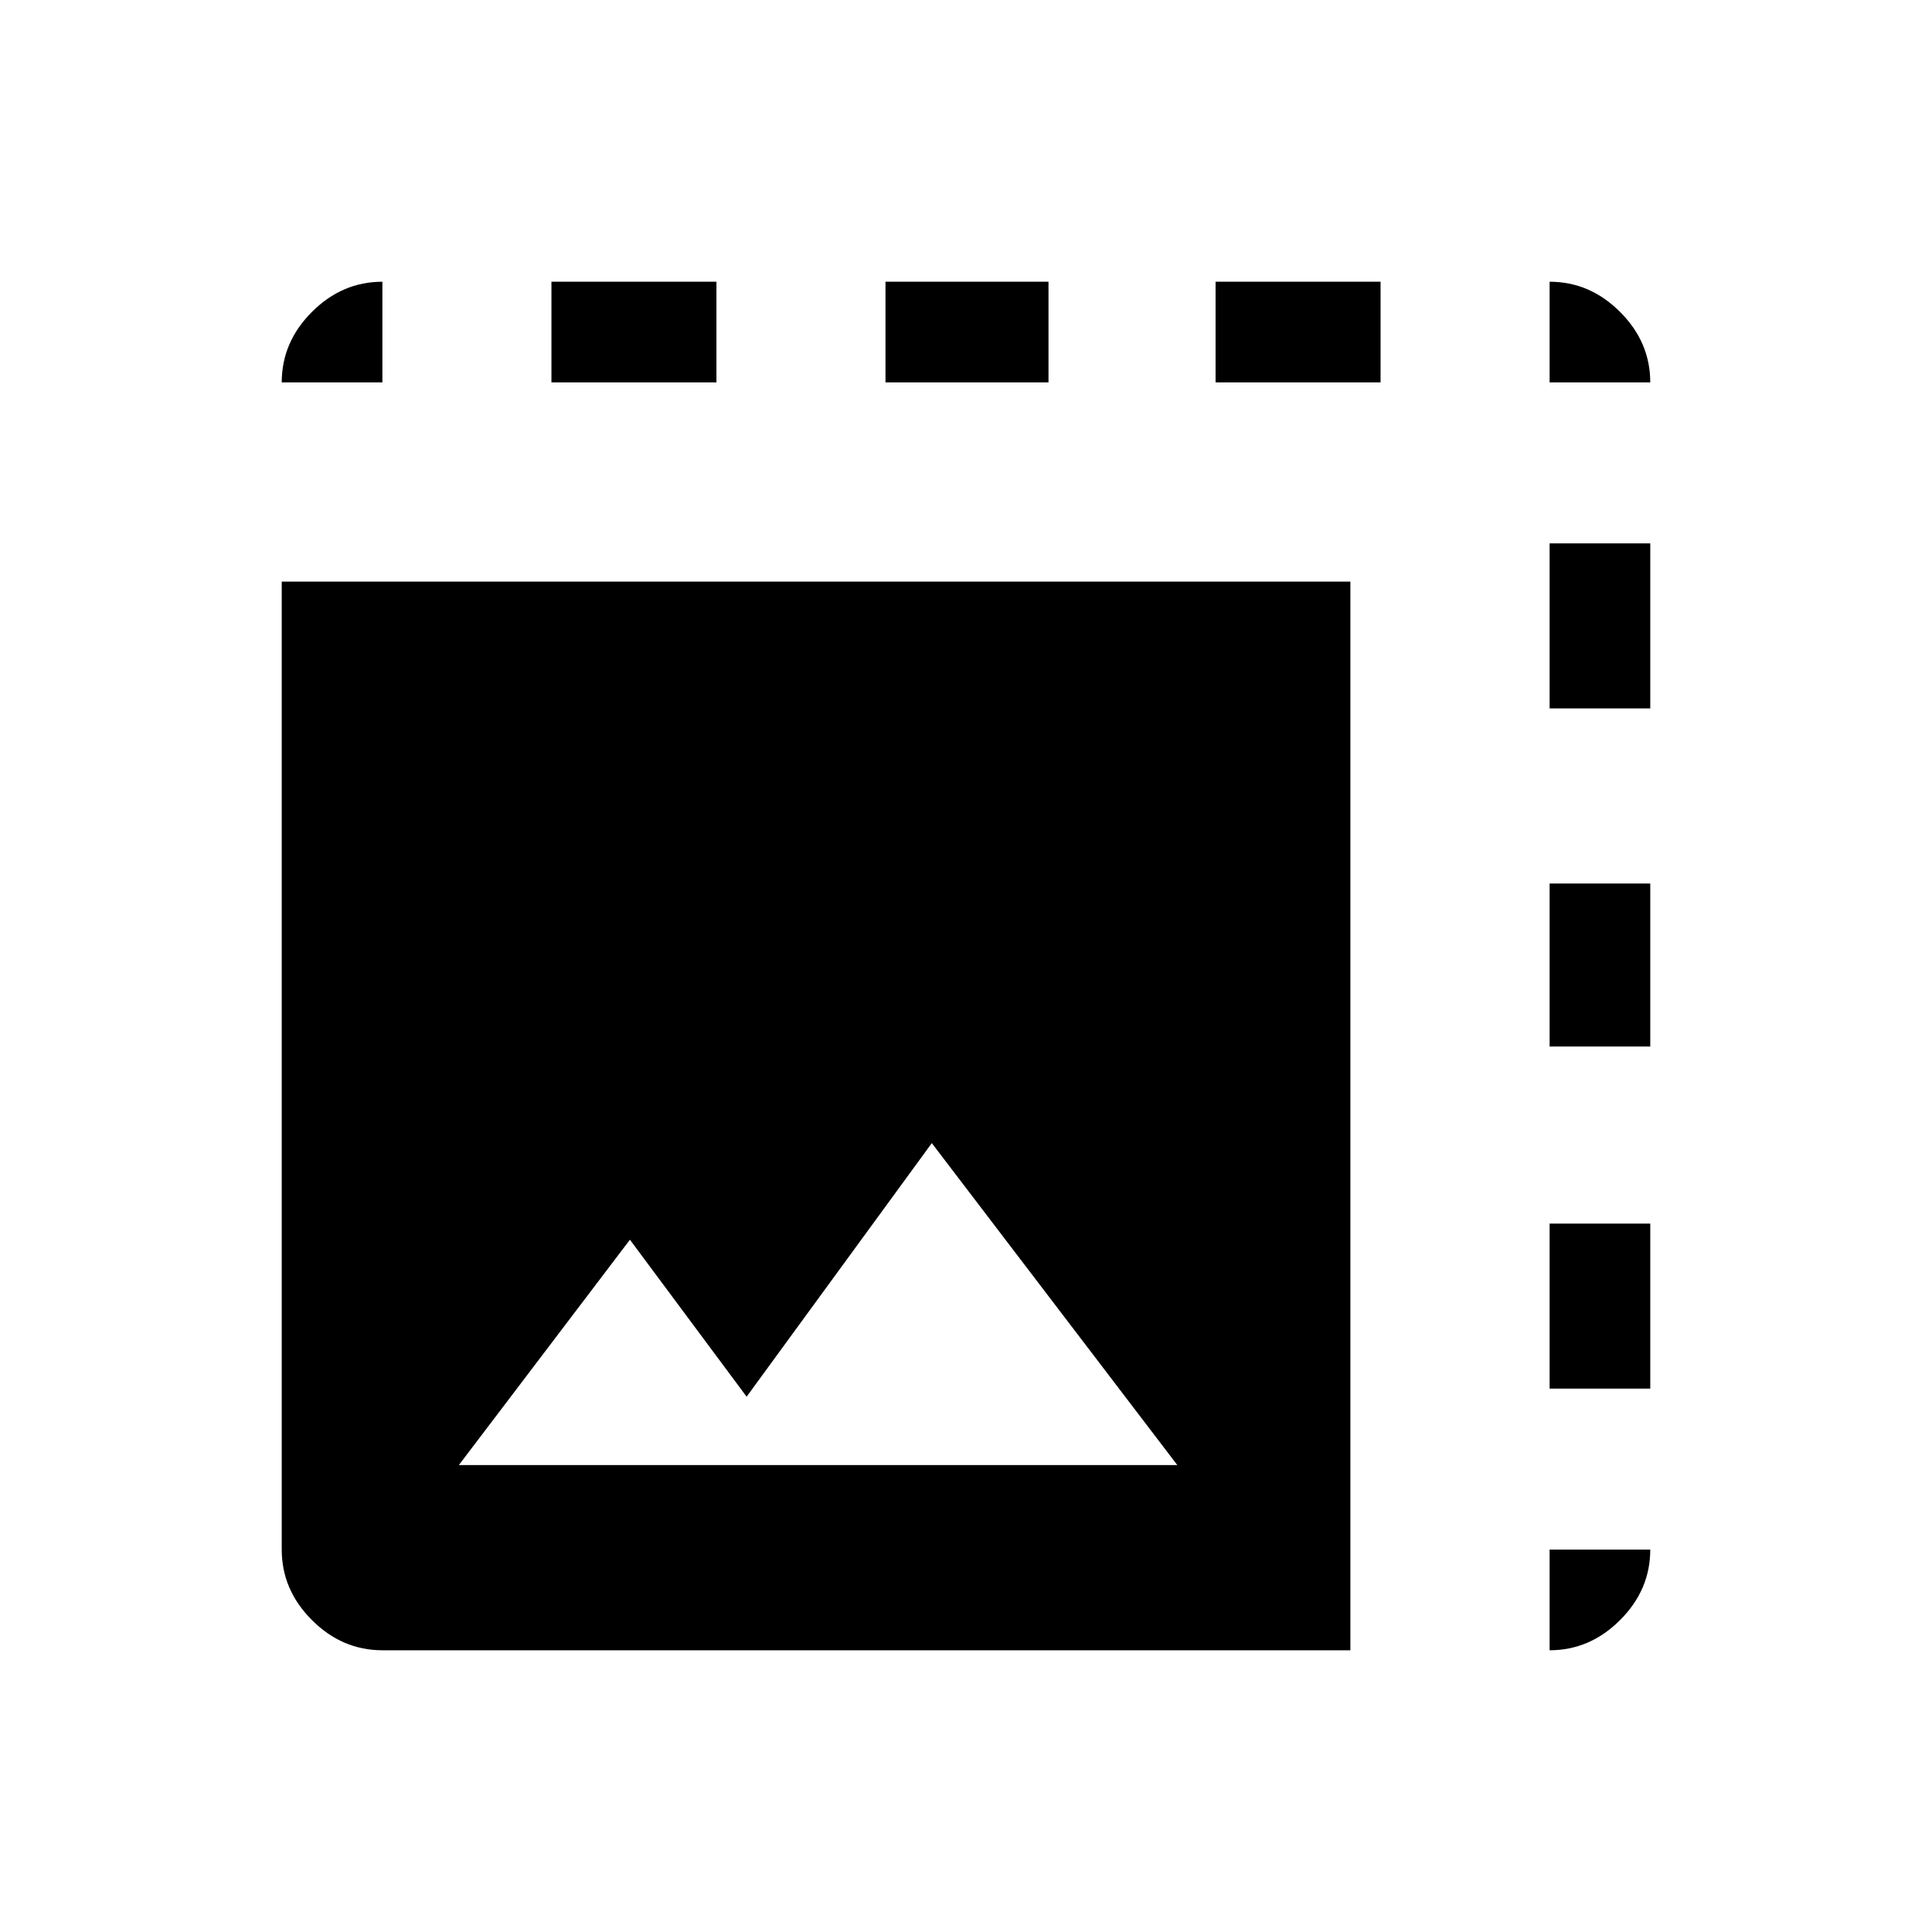 <svg xmlns="http://www.w3.org/2000/svg" height="40" width="40"><path d="M7.917 34.167q-.834 0-1.459-.625-.625-.625-.625-1.459V12.042h22.125v22.125Zm24.166 0v-2.084h2.084q0 .834-.625 1.459-.625.625-1.459.625ZM9.5 30.333h14.875l-5.083-6.666-3.834 5.25-2.416-3.25Zm22.583-1.583v-3.417h2.084v3.417Zm0-7.083v-3.375h2.084v3.375Zm0-7V11.25h2.084v3.417Zm-26.25-6.75q0-.834.625-1.459.625-.625 1.459-.625v2.084Zm5.584 0V5.833h3.416v2.084Zm6.916 0V5.833h3.375v2.084Zm6.834 0V5.833h3.416v2.084Zm6.916 0V5.833q.834 0 1.459.625.625.625.625 1.459Z"/></svg>